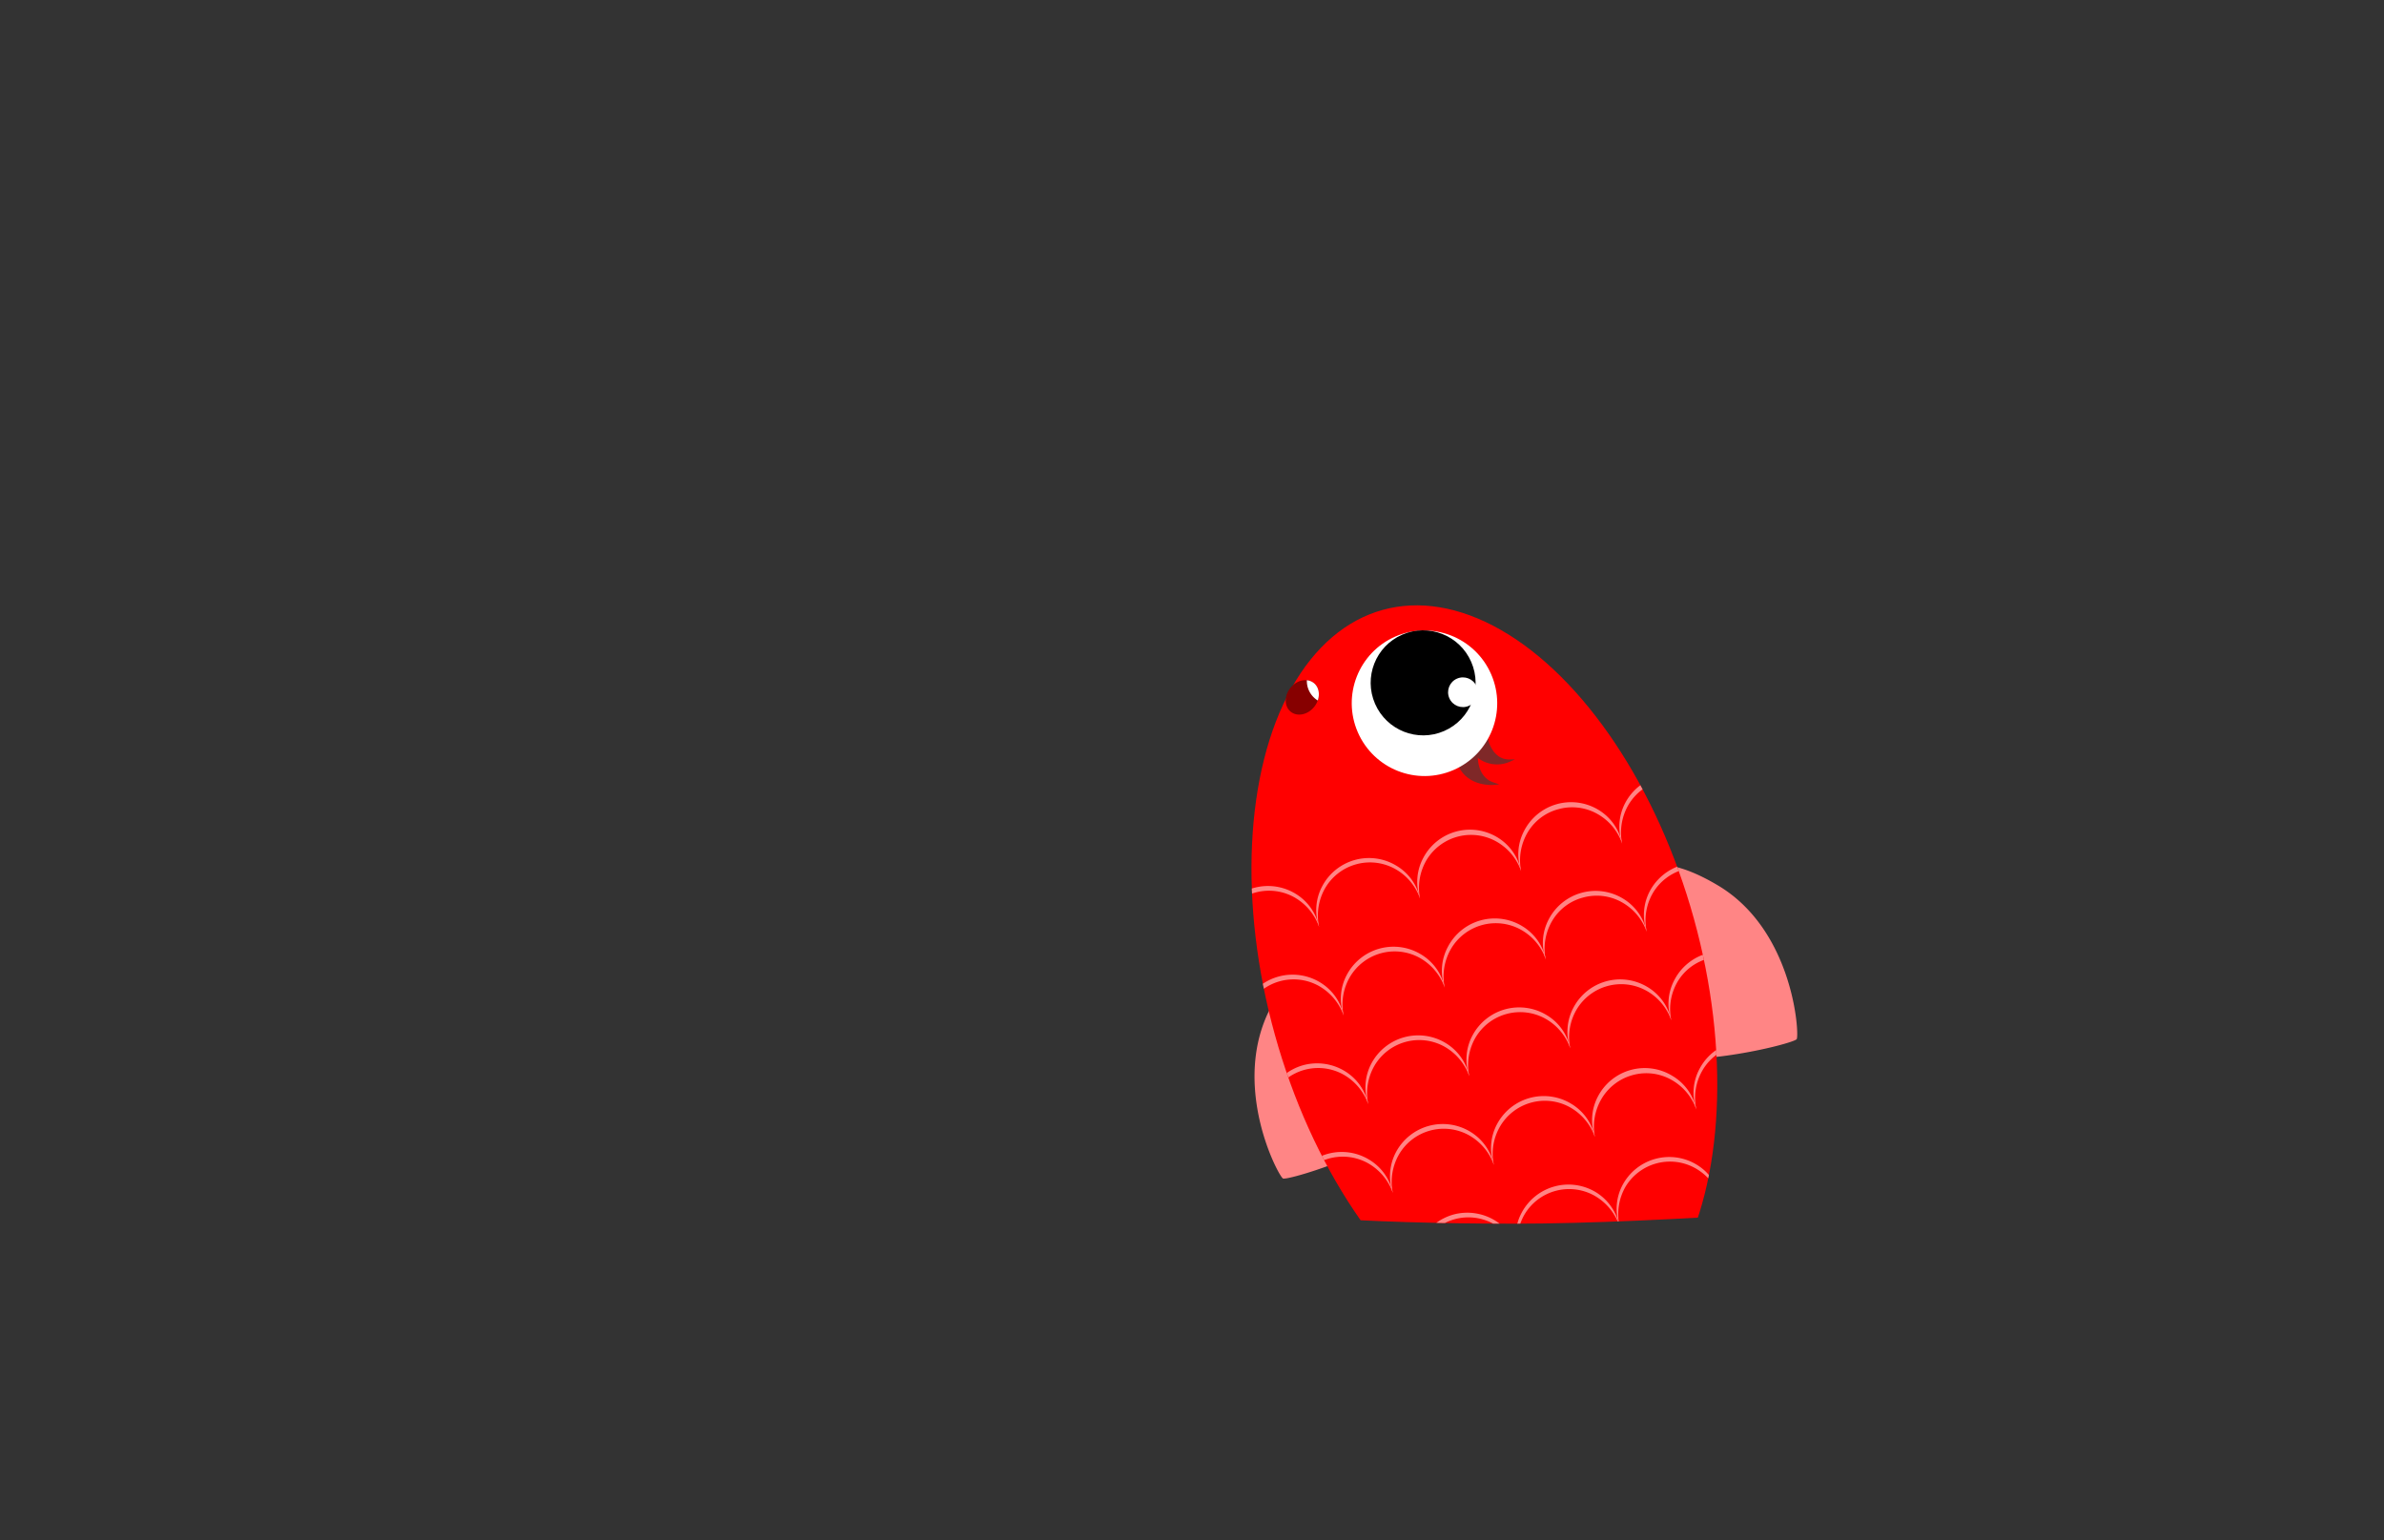 <svg id="_2" data-name="2" xmlns="http://www.w3.org/2000/svg" xmlns:xlink="http://www.w3.org/1999/xlink" viewBox="0 0 260 168"><rect x="0" y="0" width="260" height="168" fill="#333333" stroke="none"/><defs><style>.cls-1{fill:none;}.cls-2{fill:#870000;}.cls-3{clip-path:url(#clip-path);}.cls-4{fill:#ff8585;}.cls-5{fill:red;}.cls-6{fill:#7f2828;stroke:#7f2828;stroke-miterlimit:10;stroke-width:0.24px;}.cls-7{fill:#fff;}.cls-8{clip-path:url(#clip-path-2);}.cls-9{clip-path:url(#clip-path-3);}</style><clipPath id="clip-path"><path class="cls-1" d="M207,131.34c-1.22,0-25.11,2.12-41.86,2.12s-30.31-1-30.31-2.21c0-.14-10.69,13.2-10.42,11.44.83-5.4-24.18-28.52-19.24-44C113.38,72.8,154.67,12.49,164,12.72,205.68,13.76,222.61,130.68,207,131.34Z"/></clipPath><clipPath id="clip-path-2"><ellipse class="cls-1" cx="161.89" cy="106.51" rx="23.71" ry="41.51" transform="translate(-22.59 47.18) rotate(-15.51)"/></clipPath><clipPath id="clip-path-3"><ellipse class="cls-2" cx="142.02" cy="76.05" rx="2.01" ry="1.66" transform="translate(-6.45 138.57) rotate(-51)"/></clipPath></defs><g class="cls-3"><path class="cls-4" d="M181.77,145.71c4.65,1.41,9.44,5.14,10,14.4,0,0-10.15,4.93-17.51-5.51a15.23,15.23,0,0,1-11.58,13.33s-6.16-10.59,3.45-18.78A16.7,16.7,0,0,1,181.77,145.71Z"/><path class="cls-4" d="M156.59,119.84a10.33,10.33,0,0,0-3.94-14c-5-2.79-9.45-4.55-14,3.92s.75,18.48,1.27,18.77S153.81,124.79,156.59,119.84Z"/><path class="cls-4" d="M177.24,114.42a10.31,10.31,0,0,1-3.86-14c2.81-4.94,5.76-8.76,14-3.84s8.87,16.23,8.57,16.75S182.17,117.24,177.24,114.42Z"/><ellipse class="cls-5" cx="161.89" cy="106.51" rx="23.71" ry="41.51" transform="translate(-22.59 47.18) rotate(-15.51)"/><path class="cls-6" d="M162.21,80.81s.52,2.19,2.44,2.14a3.33,3.33,0,0,1-3.64-.58Z"/><path class="cls-6" d="M161.06,82.21s-.27,2.59,1.86,3.28c0,0-2.73.26-3.76-2Z"/><ellipse class="cls-7" cx="155.36" cy="76.69" rx="7.93" ry="7.94" transform="translate(-17.7 68.32) rotate(-23.5)"/><ellipse cx="155.21" cy="74.46" rx="5.72" ry="5.73" transform="translate(-16.82 68.08) rotate(-23.5)"/><circle class="cls-7" cx="159.55" cy="75.49" r="1.62" transform="translate(-16.87 69.89) rotate(-23.5)"/><g class="cls-8"><path class="cls-4" d="M176.91,92a5.59,5.59,0,0,1,.35-4.45,5.78,5.78,0,0,1,8.08-2.23,5.55,5.55,0,0,1,2.59,3.63,6,6,0,0,0-2.8-3.28,5.66,5.66,0,0,0-7.51,2.08A6,6,0,0,0,176.91,92Z"/><path class="cls-4" d="M165.89,95a5.53,5.53,0,0,1,.36-4.44,5.76,5.76,0,0,1,8.07-2.24A5.57,5.57,0,0,1,176.91,92a5.92,5.92,0,0,0-2.79-3.28,5.59,5.59,0,0,0-4.18-.46,5.53,5.53,0,0,0-3.34,2.54A6,6,0,0,0,165.89,95Z"/><path class="cls-4" d="M154.87,98a5.55,5.55,0,0,1,.36-4.45,5.76,5.76,0,0,1,8.07-2.23A5.57,5.57,0,0,1,165.89,95a5.94,5.94,0,0,0-2.79-3.27,5.66,5.66,0,0,0-7.52,2.07A6,6,0,0,0,154.87,98Z"/><path class="cls-4" d="M143.86,101.09a5.55,5.55,0,0,1,.35-4.45,5.77,5.77,0,0,1,8.07-2.23A5.5,5.5,0,0,1,154.87,98a5.94,5.94,0,0,0-2.79-3.27,5.66,5.66,0,0,0-7.52,2.07A6,6,0,0,0,143.86,101.09Z"/><path class="cls-4" d="M132.84,104.14a5.59,5.59,0,0,1,.35-4.45,5.78,5.78,0,0,1,8.08-2.23,5.57,5.57,0,0,1,2.59,3.63,6,6,0,0,0-2.8-3.28,5.66,5.66,0,0,0-7.51,2.08A6,6,0,0,0,132.84,104.14Z"/><path class="cls-4" d="M179.59,101.61a5.57,5.57,0,0,1,.35-4.44A5.79,5.79,0,0,1,188,94.93a5.59,5.59,0,0,1,2.59,3.64,6,6,0,0,0-2.79-3.28,5.66,5.66,0,0,0-7.52,2.08A5.94,5.94,0,0,0,179.59,101.61Z"/><path class="cls-4" d="M168.57,104.66a5.53,5.53,0,0,1,.36-4.44A5.76,5.76,0,0,1,177,98a5.57,5.57,0,0,1,2.59,3.63,5.94,5.94,0,0,0-2.79-3.27,5.59,5.59,0,0,0-4.18-.46,5.53,5.53,0,0,0-3.34,2.54A6,6,0,0,0,168.57,104.66Z"/><path class="cls-4" d="M157.56,107.71a5.55,5.55,0,0,1,.35-4.45A5.77,5.77,0,0,1,166,101a5.54,5.54,0,0,1,2.59,3.63,5.94,5.94,0,0,0-2.79-3.27,5.66,5.66,0,0,0-7.52,2.07A6,6,0,0,0,157.56,107.71Z"/><path class="cls-4" d="M146.54,110.76a5.55,5.55,0,0,1,.35-4.45,5.77,5.77,0,0,1,8.07-2.23,5.55,5.55,0,0,1,2.6,3.63,6,6,0,0,0-2.8-3.28,5.66,5.66,0,0,0-7.51,2.08A5.92,5.92,0,0,0,146.54,110.76Z"/><path class="cls-4" d="M135.52,113.81a5.59,5.59,0,0,1,.35-4.45,5.78,5.78,0,0,1,8.08-2.23,5.57,5.57,0,0,1,2.59,3.63,6,6,0,0,0-2.8-3.28,5.66,5.66,0,0,0-7.51,2.08A6,6,0,0,0,135.52,113.81Z"/><path class="cls-4" d="M182.27,111.28a5.53,5.53,0,0,1,.36-4.44,5.76,5.76,0,0,1,8.07-2.24,5.59,5.59,0,0,1,2.59,3.64A5.92,5.92,0,0,0,190.5,105a5.59,5.59,0,0,0-4.18-.46A5.53,5.53,0,0,0,183,107,5.93,5.93,0,0,0,182.27,111.28Z"/><path class="cls-4" d="M171.25,114.33a5.55,5.55,0,0,1,.36-4.45,5.76,5.76,0,0,1,8.07-2.23,5.57,5.57,0,0,1,2.59,3.63,5.94,5.94,0,0,0-2.79-3.27,5.66,5.66,0,0,0-7.52,2.07A6,6,0,0,0,171.25,114.33Z"/><path class="cls-4" d="M160.24,117.38a5.55,5.55,0,0,1,.35-4.45,5.77,5.77,0,0,1,8.07-2.23,5.5,5.5,0,0,1,2.59,3.63,5.94,5.94,0,0,0-2.79-3.27,5.66,5.66,0,0,0-7.52,2.07A6,6,0,0,0,160.24,117.38Z"/><path class="cls-4" d="M149.22,120.43a5.59,5.59,0,0,1,.35-4.45,5.78,5.78,0,0,1,8.08-2.23,5.57,5.57,0,0,1,2.59,3.63,6,6,0,0,0-2.8-3.28,5.66,5.66,0,0,0-7.51,2.08A6,6,0,0,0,149.22,120.43Z"/><path class="cls-4" d="M138.2,123.48a5.59,5.59,0,0,1,.35-4.45,5.9,5.9,0,0,1,3.56-2.85,5.81,5.81,0,0,1,4.52.62,5.55,5.55,0,0,1,2.59,3.63,6,6,0,0,0-2.79-3.28,5.66,5.66,0,0,0-7.52,2.08A6,6,0,0,0,138.2,123.48Z"/><path class="cls-4" d="M185,121a5.53,5.53,0,0,1,.36-4.44,5.76,5.76,0,0,1,8.07-2.24A5.57,5.57,0,0,1,196,117.9a5.94,5.94,0,0,0-2.79-3.27,5.59,5.59,0,0,0-4.18-.46,5.53,5.53,0,0,0-3.34,2.54A6,6,0,0,0,185,121Z"/><path class="cls-4" d="M173.94,124a5.55,5.55,0,0,1,.35-4.45,5.76,5.76,0,0,1,8.07-2.23A5.54,5.54,0,0,1,185,121a5.94,5.94,0,0,0-2.79-3.27,5.57,5.57,0,0,0-4.17-.47,5.66,5.66,0,0,0-3.35,2.54A6,6,0,0,0,173.94,124Z"/><path class="cls-4" d="M162.92,127.05a5.55,5.55,0,0,1,.35-4.45,5.77,5.77,0,0,1,8.07-2.23,5.55,5.55,0,0,1,2.6,3.63,6,6,0,0,0-2.8-3.28,5.66,5.66,0,0,0-7.51,2.08A5.92,5.92,0,0,0,162.92,127.05Z"/><path class="cls-4" d="M151.9,130.1a5.59,5.59,0,0,1,.35-4.45,5.78,5.78,0,0,1,8.08-2.23,5.57,5.57,0,0,1,2.59,3.63,6,6,0,0,0-2.8-3.28,5.66,5.66,0,0,0-7.51,2.08A6,6,0,0,0,151.9,130.1Z"/><path class="cls-4" d="M140.88,133.15a5.55,5.55,0,0,1,.36-4.45,5.76,5.76,0,0,1,8.07-2.23,5.55,5.55,0,0,1,2.59,3.63,6,6,0,0,0-2.79-3.28,5.66,5.66,0,0,0-7.52,2.08A6,6,0,0,0,140.88,133.15Z"/><path class="cls-4" d="M187.63,130.62a5.55,5.55,0,0,1,.36-4.45,5.76,5.76,0,0,1,8.07-2.23,5.57,5.57,0,0,1,2.59,3.63,5.94,5.94,0,0,0-2.79-3.27,5.65,5.65,0,0,0-7.52,2.08A6,6,0,0,0,187.63,130.62Z"/><path class="cls-4" d="M176.62,133.67a5.55,5.55,0,0,1,.35-4.45A5.77,5.77,0,0,1,185,127a5.5,5.5,0,0,1,2.59,3.63,5.94,5.94,0,0,0-2.79-3.27,5.66,5.66,0,0,0-7.52,2.07A6,6,0,0,0,176.62,133.67Z"/><path class="cls-4" d="M165.6,136.72a5.55,5.55,0,0,1,.35-4.45A5.78,5.78,0,0,1,174,130a5.57,5.57,0,0,1,2.59,3.63,6,6,0,0,0-2.8-3.28,5.66,5.66,0,0,0-7.51,2.08A6,6,0,0,0,165.6,136.72Z"/><path class="cls-4" d="M154.58,139.77a5.59,5.59,0,0,1,.35-4.45,5.9,5.9,0,0,1,3.56-2.85,5.81,5.81,0,0,1,4.52.62,5.55,5.55,0,0,1,2.59,3.63,6,6,0,0,0-2.79-3.28,5.66,5.66,0,0,0-7.52,2.08A6,6,0,0,0,154.58,139.77Z"/><path class="cls-4" d="M143.56,142.81a5.53,5.53,0,0,1,.36-4.44,5.78,5.78,0,0,1,8.07-2.24,5.59,5.59,0,0,1,2.59,3.64,6,6,0,0,0-2.79-3.28,5.66,5.66,0,0,0-7.52,2.08A6,6,0,0,0,143.56,142.81Z"/><path class="cls-4" d="M190.32,140.29a5.51,5.51,0,0,1,.35-4.45,5.76,5.76,0,0,1,8.07-2.23,5.57,5.57,0,0,1,2.59,3.63,5.94,5.94,0,0,0-2.79-3.27A5.66,5.66,0,0,0,191,136,6,6,0,0,0,190.32,140.29Z"/><path class="cls-4" d="M179.3,143.34a5.55,5.55,0,0,1,.35-4.45,5.77,5.77,0,0,1,8.07-2.23,5.55,5.55,0,0,1,2.6,3.63,6,6,0,0,0-2.8-3.27,5.64,5.64,0,0,0-7.51,2.07A5.92,5.92,0,0,0,179.3,143.34Z"/><path class="cls-4" d="M168.28,146.39a5.59,5.59,0,0,1,.35-4.45,5.78,5.78,0,0,1,8.08-2.23,5.57,5.57,0,0,1,2.59,3.63,6,6,0,0,0-2.8-3.28,5.66,5.66,0,0,0-7.51,2.08A6,6,0,0,0,168.28,146.39Z"/><path class="cls-4" d="M157.26,149.44a5.59,5.59,0,0,1,.35-4.45,5.9,5.9,0,0,1,3.56-2.85,5.81,5.81,0,0,1,4.52.62,5.55,5.55,0,0,1,2.59,3.63,6,6,0,0,0-2.79-3.28,5.66,5.66,0,0,0-7.52,2.08A6,6,0,0,0,157.26,149.44Z"/><path class="cls-4" d="M146.24,152.48a5.53,5.53,0,0,1,.36-4.44,5.76,5.76,0,0,1,8.07-2.24,5.59,5.59,0,0,1,2.59,3.64,5.92,5.92,0,0,0-2.79-3.28,5.67,5.67,0,0,0-7.52,2.08A6,6,0,0,0,146.24,152.48Z"/></g><ellipse class="cls-2" cx="142.02" cy="76.05" rx="2.01" ry="1.66" transform="translate(-6.45 138.57) rotate(-51)"/><g class="cls-9"><path class="cls-7" d="M142.64,73.53a2.49,2.49,0,0,0,1.77,3.16l1.22-1.34L143.34,72Z"/></g></g></svg>